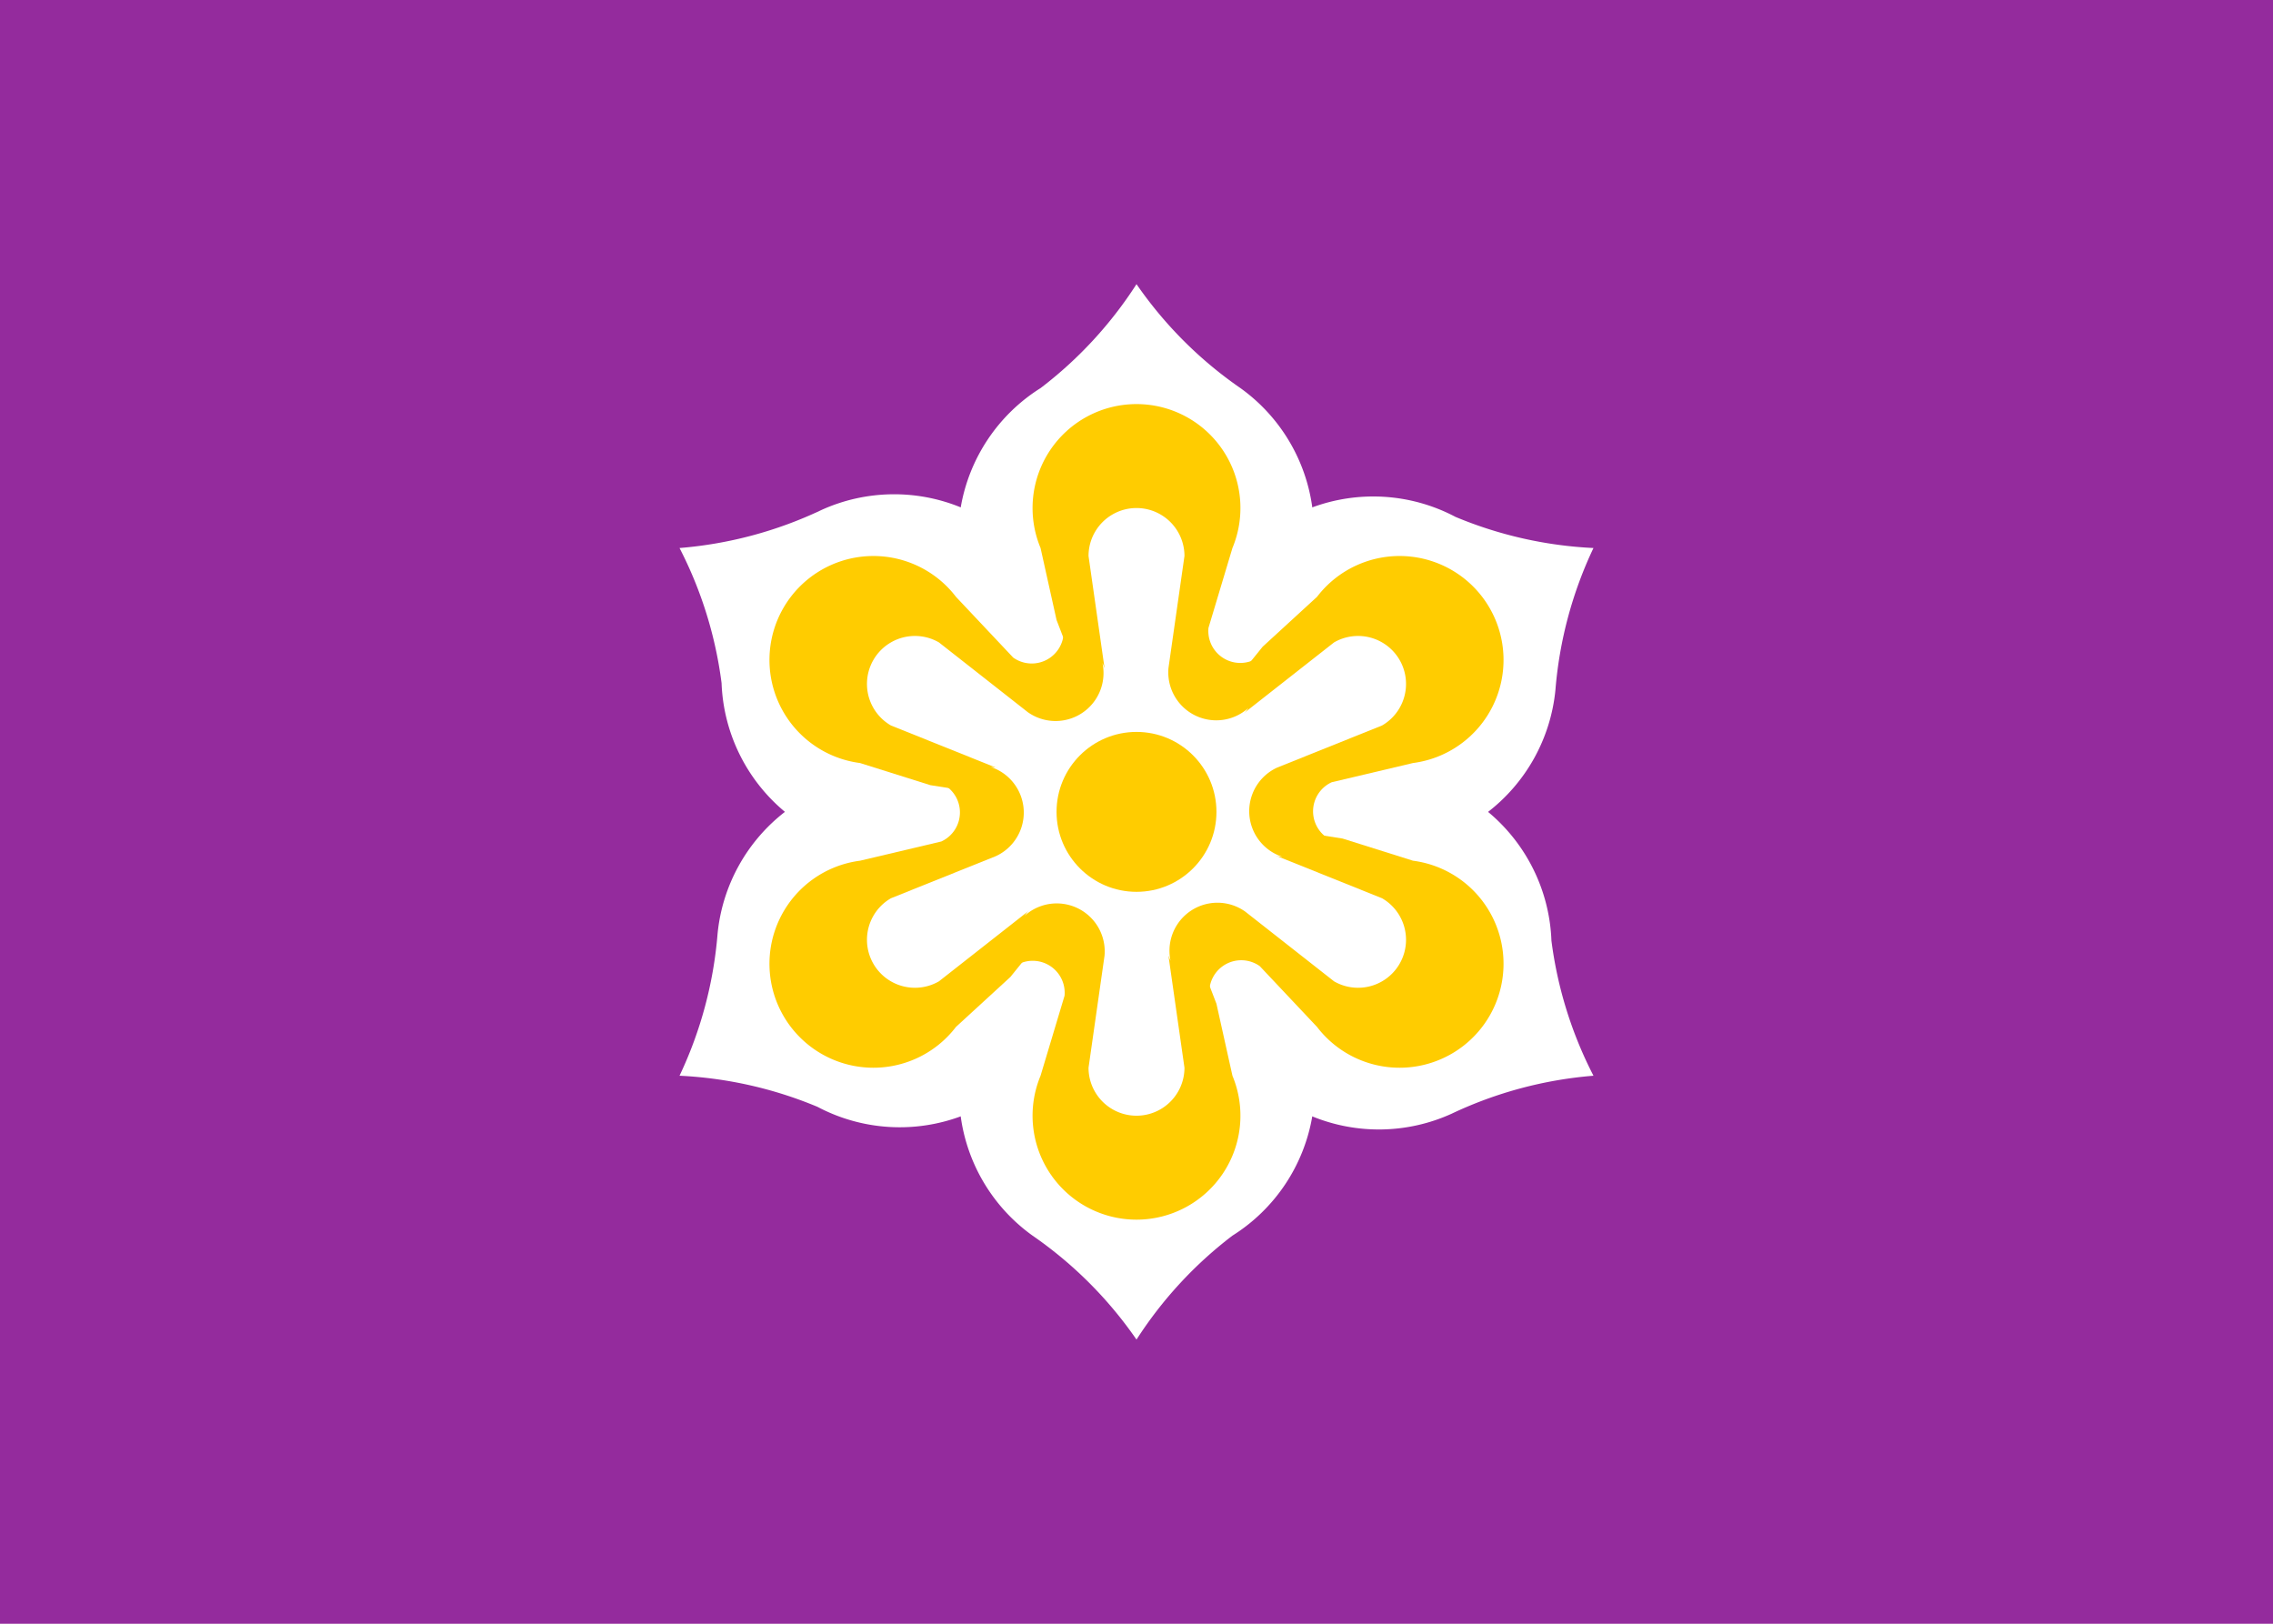 <svg xmlns="http://www.w3.org/2000/svg" xmlns:xlink="http://www.w3.org/1999/xlink" id="svg9" width="924" height="660" version="1.1" viewBox="0 0 924 660"><g id="g10"><path id="path1" fill="#942b9d" d="M0 0h924v660H0z"/></g><g id="g9" transform="matrix(32.5 0 0 32.5 462 330)"><g id="b"><path id="a" fill="#fff" d="M-2.2-3.8a2.2 2.2 0 0 1 1-1.5A5.1 5.1 0 0 0 0-6.6a5.1 5.1 0 0 0 1.3 1.3 2.2 2.2 0 0 1 .9 1.5L0 1z"/><use xlink:href="#a" id="use1" transform="rotate(180)"/></g><use xlink:href="#b" id="use2" transform="rotate(60)"/><use xlink:href="#b" id="use3" transform="rotate(120)"/><g id="d"><path id="c" fill="#fc0" d="m-1-2.4-.2-.9a1.3 1.3 0 1 1 2.4 0l-.3 1a.4.4 0 0 0 .7.3L0 .2z"/><use xlink:href="#c" id="use4" transform="rotate(180)"/></g><use xlink:href="#d" id="use5" transform="rotate(60)"/><use xlink:href="#d" id="use6" transform="rotate(120)"/><g id="f"><path id="e" fill="#fff" d="m-.4-1.8-.2-1.4a.6.6 0 1 1 1.2 0L.4-1.8a.6.6 0 0 0 1 .5L0 .6z"/><use xlink:href="#e" id="use7" transform="rotate(180)"/></g><use xlink:href="#f" id="use8" transform="rotate(60)"/><use xlink:href="#f" id="use9" transform="rotate(120)"/><circle id="circle9" r="1" fill="#fc0"/></g><!-- app4joy --></svg>